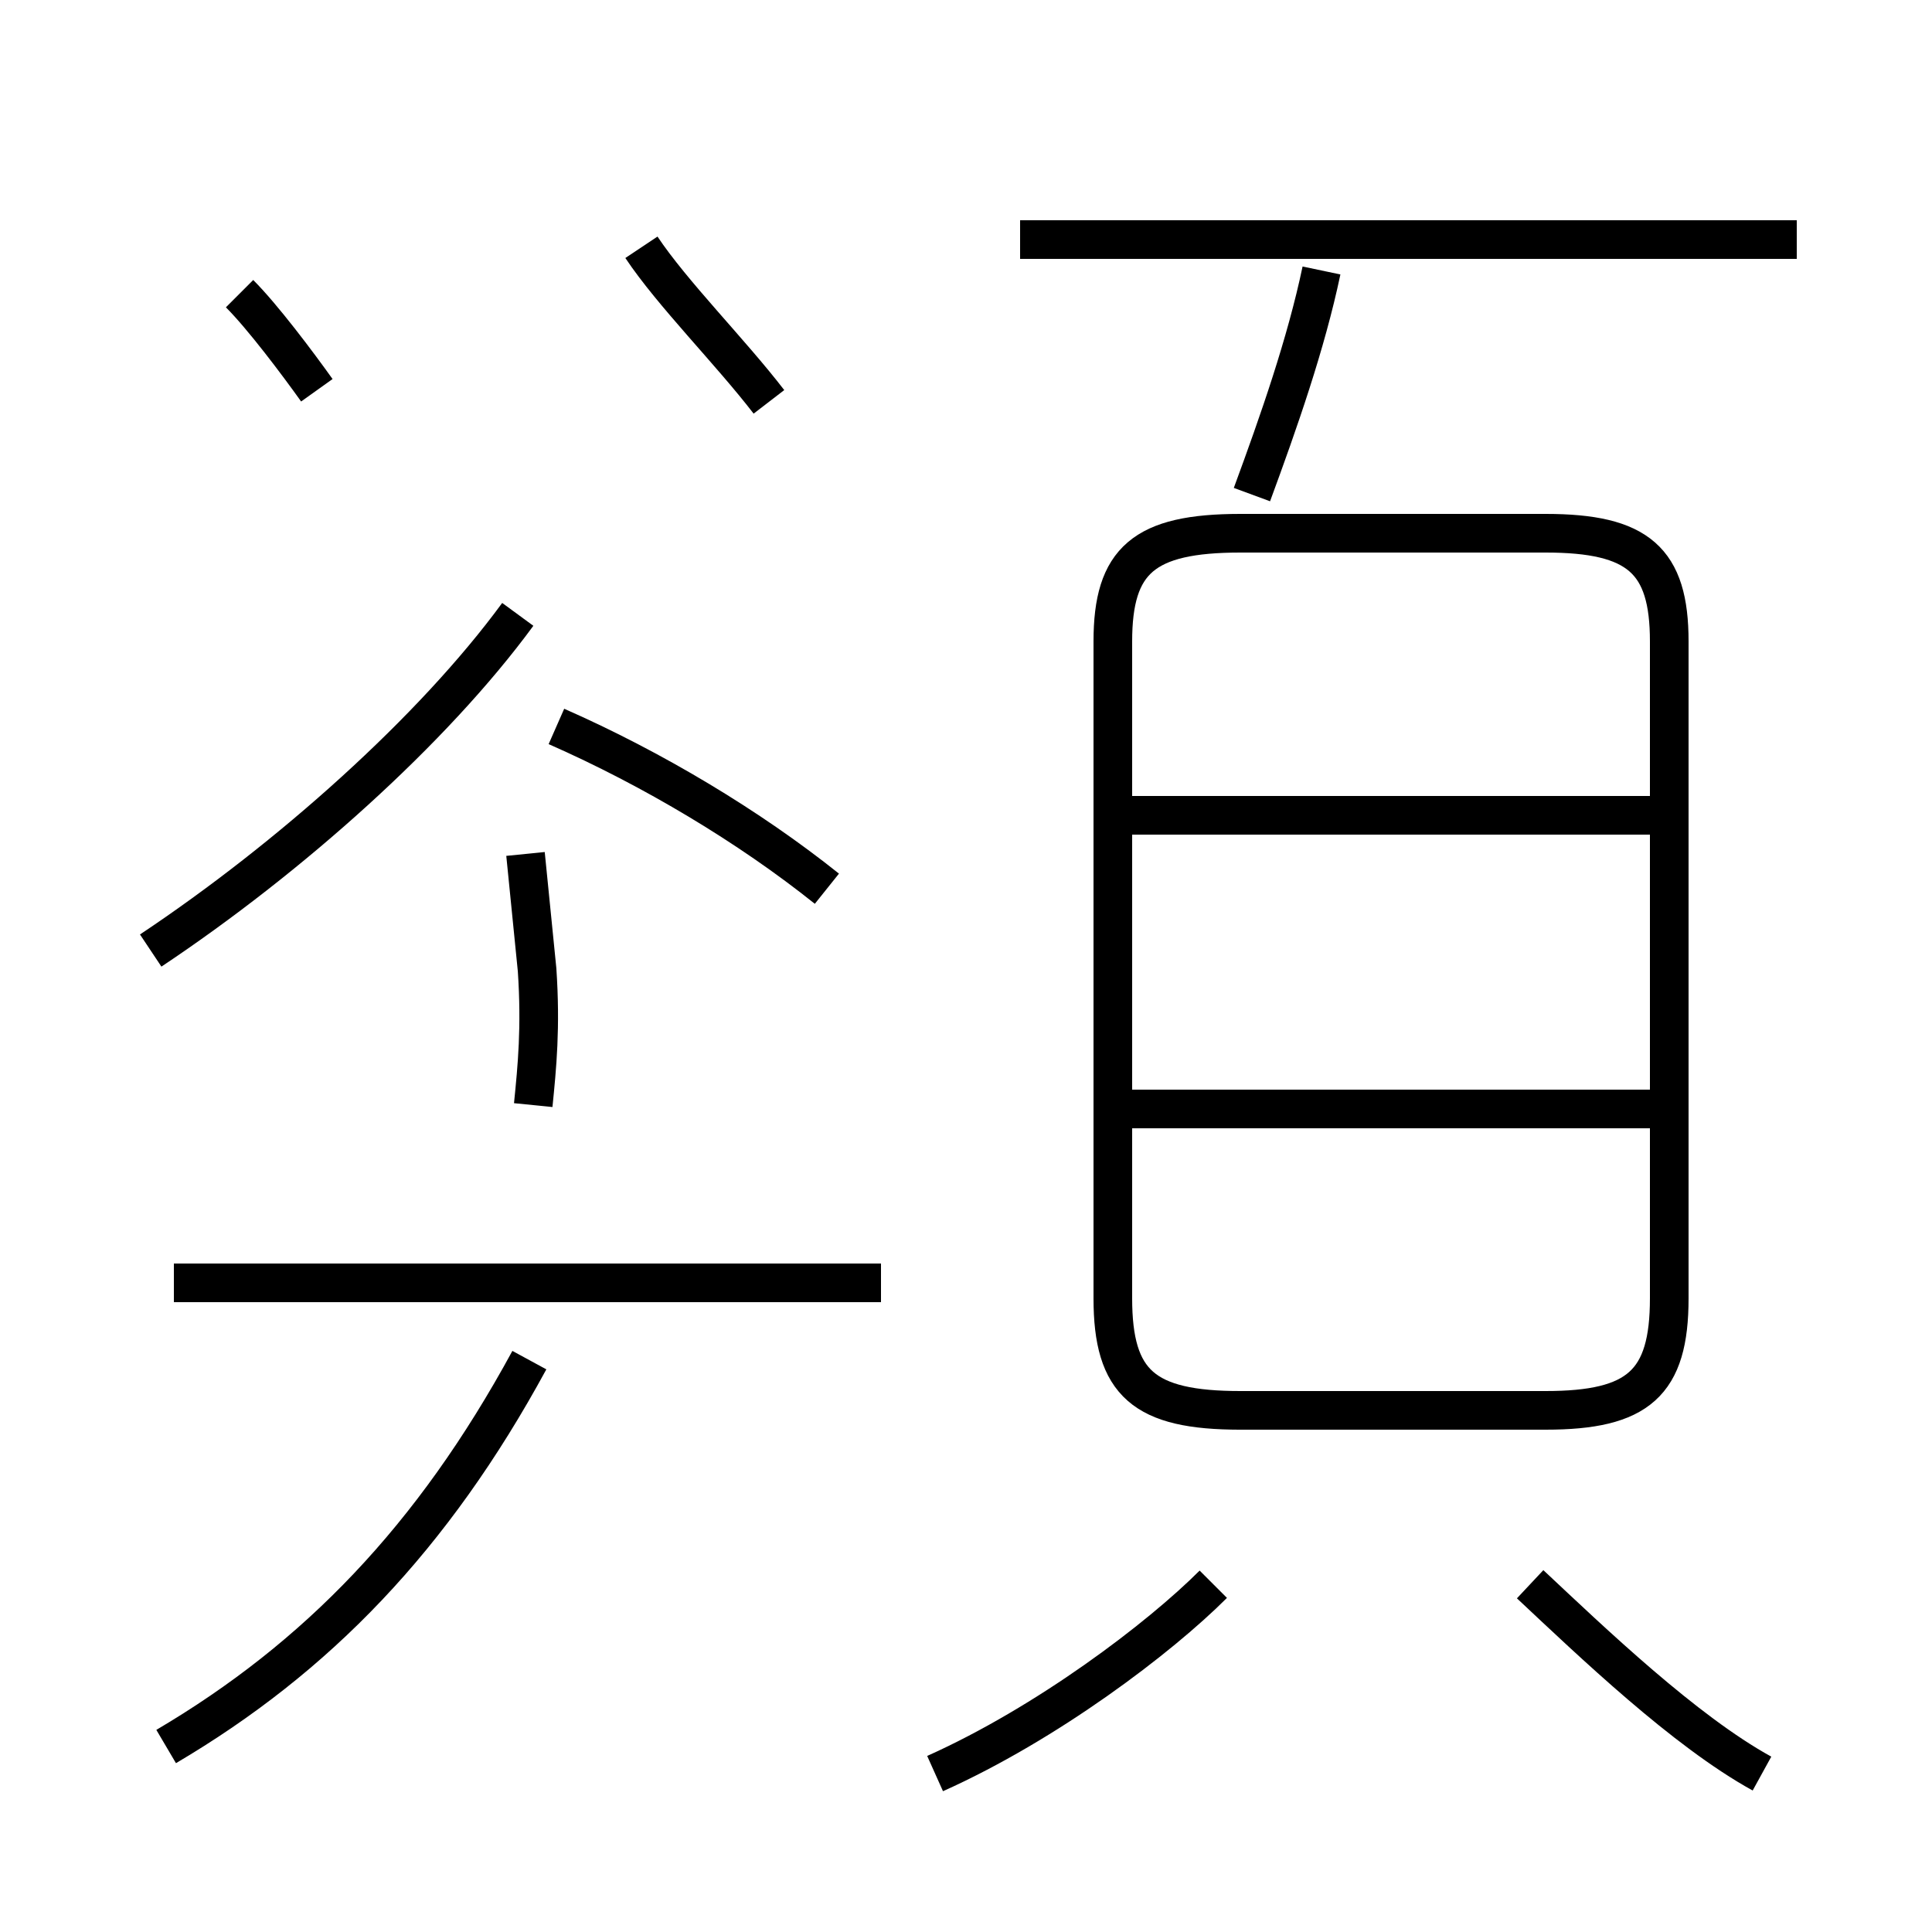 <?xml version='1.0' encoding='utf8'?>
<svg viewBox="0.0 -44.0 50.0 50.0" version="1.1" xmlns="http://www.w3.org/2000/svg">
<rect x="0.0" y="-44.0" width="50.0" height="50.0" fill="#808080" stroke="none"/>
<rect x="-1000" y="-1000" width="2000" height="2000" stroke="white" fill="white"/>
<g style="fill:none; stroke:#000000;  stroke-width:1">
<path d="M 8.2 33.9 C 7.7 34.6 6.8 35.8 6.2 36.4 M 4.3 -1.2 C 8.2 1.1 11.2 4.2 13.7 8.8 M 22.8 10.8 L 4.5 10.8 M 13.8 15.4 C 13.9 16.4 14.0 17.4 13.9 18.9 C 13.8 19.9 13.7 20.9 13.6 21.9 M 3.9 19.4 C 7.5 21.8 11.2 25.1 13.4 28.1 M 21.4 21.0 C 19.4 22.6 16.9 24.1 14.4 25.2 M 19.9 33.6 C 18.9 34.9 17.4 36.4 16.6 37.6 M 24.2 -1.9 C 27.1 -0.6 30.0 1.6 31.4 3.0 M 32.4 31.2 C 33.1 33.1 33.8 35.1 34.2 37.0 M 46.5 37.8 L 26.4 37.8 M 32.0 7.5 L 40.0 7.5 C 42.4 7.5 43.2 8.2 43.2 10.4 L 43.2 27.4 C 43.2 29.5 42.4 30.2 40.0 30.2 L 32.1 30.2 C 29.6 30.2 28.8 29.5 28.8 27.4 L 28.8 10.4 C 28.8 8.2 29.6 7.5 32.1 7.5 Z M 42.8 22.9 L 28.6 22.9 M 42.8 15.3 L 28.6 15.3 M 45.6 -1.9 C 43.6 -0.8 41.2 1.5 39.6 3.0" transform="scale(1, -1)" />
</g>
</svg>